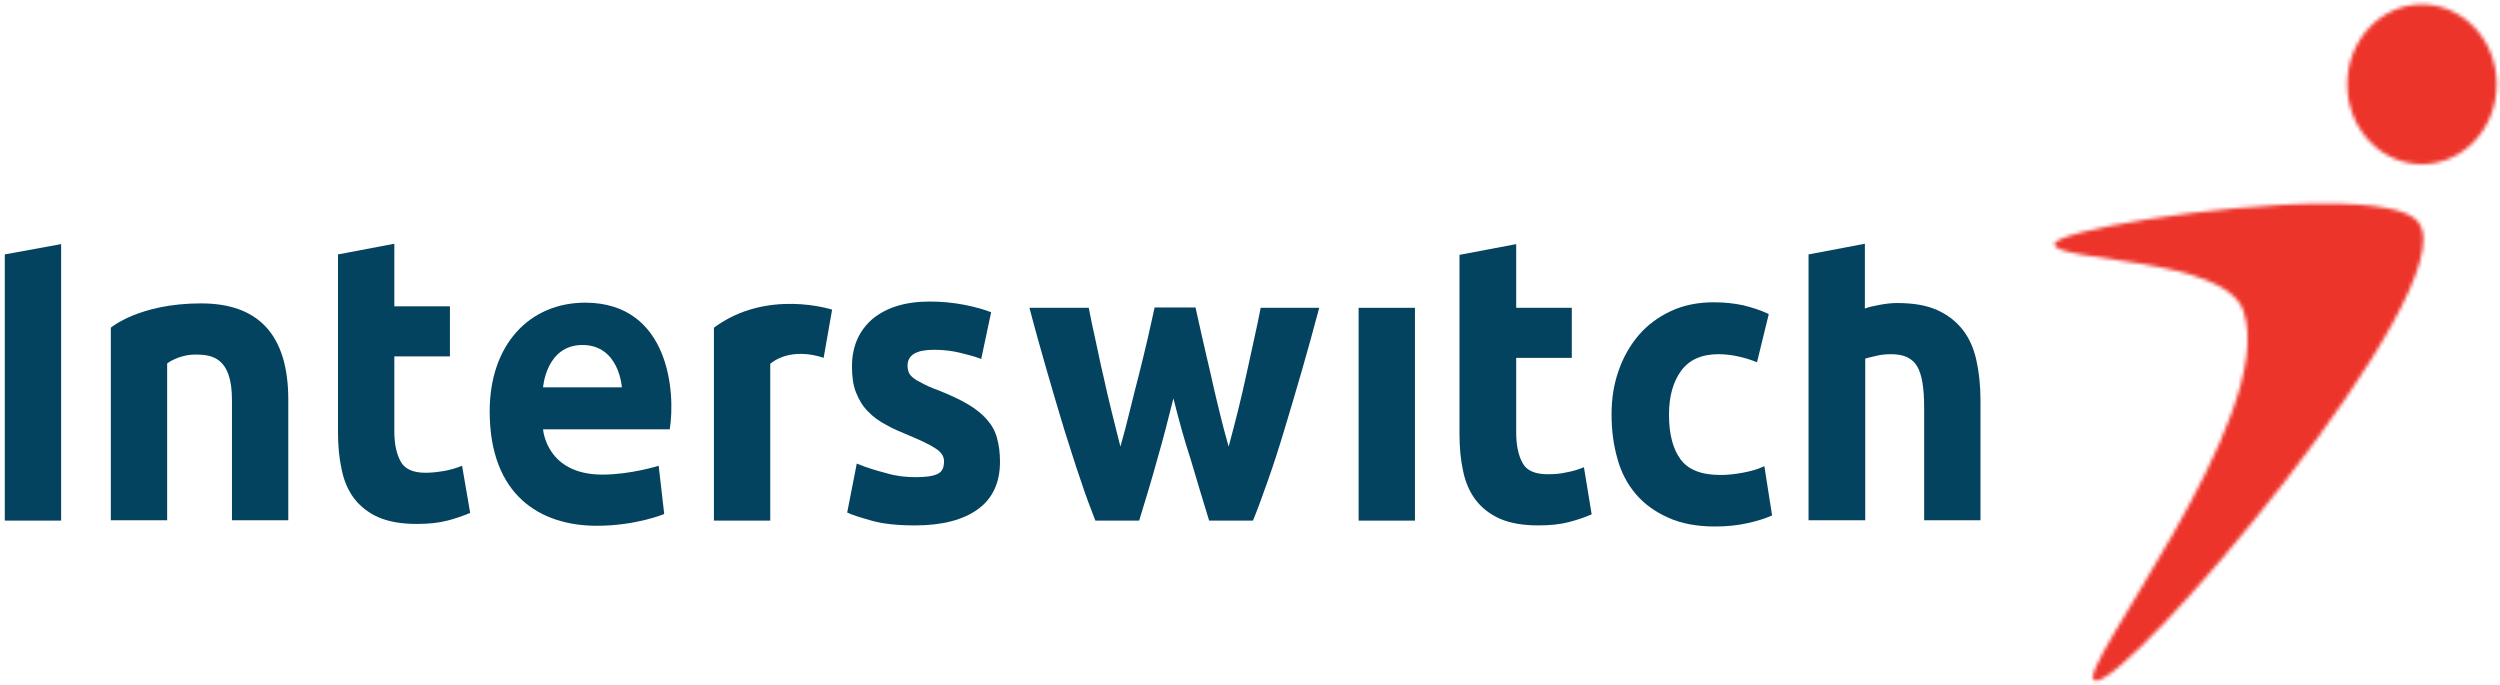 <svg version="1.1" id="Layer_1" xmlns:x="ns_extend;" xmlns:i="ns_ai;" xmlns:graph="ns_graphs;" xmlns="http://www.w3.org/2000/svg" xmlns:xlink="http://www.w3.org/1999/xlink" x="0px" y="0px" viewBox="0 0 679 186" style="enable-background:new 0 0 679 186;" xml:space="preserve">
 <style type="text/css">
  .st0{fill-rule:evenodd;clip-rule:evenodd;fill:#03435F;}
	.st1{filter:url(#Adobe_OpacityMaskFilter);}
	.st2{fill-rule:evenodd;clip-rule:evenodd;fill:#FFFFFF;}
	.st3{mask:url(#interswitch_x40_1x-z_1_);fill-rule:evenodd;clip-rule:evenodd;fill:#ED342B;}
	.st4{filter:url(#Adobe_OpacityMaskFilter_1_);}
	.st5{mask:url(#interswitch_x40_1x-B_1_);fill-rule:evenodd;clip-rule:evenodd;fill:#ED342B;}
 </style>
 <path class="st0" d="M223.7,97.2l2.3-13.1c0,0-17.7-5.8-32.1,4.9v52.4h15.3V98.8C215.3,93.9,223.7,97.2,223.7,97.2">
 </path>
 <path class="st0" d="M91.8,69.1l15.3-2.9v17h15.1v13.6h-15.1v20.3c0,3.5,0.6,6.2,1.7,8.2c1.1,2.1,3.4,3.1,6.8,3.1
	c1.7,0,3.3-0.2,5.1-0.5c1.7-0.3,3.3-0.8,4.8-1.4l2.2,12.8c-1.9,0.8-3.9,1.5-6.2,2.1c-2.3,0.6-5,0.9-8.3,0.9c-4.2,0-7.6-0.6-10.4-1.8
	c-2.7-1.2-4.9-2.9-6.6-5.1c-1.6-2.1-2.8-4.8-3.4-7.9c-0.7-3.1-1-6.5-1-10.2V69.1z">
 </path>
 <path class="st0" d="M248.7,129.6c2.8,0,4.8-0.3,6-0.9c1.2-0.6,1.7-1.7,1.7-3.4c0-1.3-0.7-2.5-2.3-3.5c-1.5-1-3.8-2.1-6.9-3.4
	c-2.4-1-4.6-1.9-6.5-3c-1.9-1-3.6-2.2-5-3.7c-1.4-1.4-2.4-3.1-3.2-5.1c-0.8-2-1.1-4.3-1.1-7.1c0-5.4,1.9-9.7,5.6-12.9
	c3.8-3.1,8.9-4.7,15.5-4.7c3.3,0,6.4,0.3,9.5,0.9c3,0.6,5.4,1.3,7.2,2l-2.7,12.7c-1.8-0.7-3.7-1.2-5.8-1.7c-2.1-0.5-4.4-0.8-7-0.8
	c-4.8,0-7.2,1.4-7.2,4.3c0,0.7,0.1,1.2,0.3,1.8c0.2,0.5,0.6,1,1.2,1.5c0.6,0.5,1.5,1,2.5,1.5c1.1,0.6,2.4,1.2,4.1,1.8
	c3.3,1.3,6.1,2.6,8.3,3.9c2.2,1.3,3.9,2.7,5.2,4.2c1.3,1.5,2.2,3.1,2.7,5c0.5,1.8,0.8,3.9,0.8,6.4c0,5.7-2,10-6,12.9
	c-4,2.9-9.7,4.4-17,4.4c-4.8,0-8.8-0.4-11.9-1.3c-3.2-0.9-5.4-1.6-6.6-2.2l2.6-13.3c2.6,1.1,5.3,1.9,8,2.6
	C243.3,129.3,246,129.6,248.7,129.6">
 </path>
 <path class="st0" d="M318.7,108.2c-1.4,5.6-2.8,11.1-4.4,16.6c-1.5,5.5-3.2,11-4.9,16.6h-11.9c-1.2-3.1-2.6-6.7-4-11
	c-1.5-4.3-2.9-8.9-4.5-13.9c-1.5-5-3.1-10.3-4.7-15.9c-1.6-5.6-3.2-11.2-4.7-17h16.1c0.5,2.6,1.1,5.5,1.8,8.6
	c0.7,3.1,1.3,6.3,2.1,9.6c0.7,3.3,1.5,6.6,2.3,9.9c0.8,3.3,1.6,6.5,2.4,9.6c0.9-3.2,1.8-6.5,2.6-9.9c0.8-3.4,1.7-6.7,2.5-9.9
	c0.8-3.3,1.6-6.4,2.3-9.5c0.7-3,1.3-5.9,1.9-8.5h11.1c0.6,2.6,1.2,5.5,1.9,8.5c0.7,3,1.4,6.2,2.2,9.5c0.7,3.3,1.5,6.6,2.3,9.9
	c0.8,3.4,1.7,6.7,2.6,9.9c0.8-3.1,1.7-6.3,2.5-9.6c0.8-3.3,1.6-6.6,2.3-9.9c0.7-3.3,1.4-6.5,2.1-9.6c0.7-3.1,1.3-6,1.8-8.6h15.9
	c-1.5,5.7-3.1,11.4-4.7,17c-1.6,5.6-3.2,10.9-4.7,15.9c-1.5,5-3,9.7-4.5,13.9c-1.5,4.2-2.8,7.9-4.1,11h-11.9
	c-1.7-5.6-3.4-11.1-5-16.6C321.6,119.3,320.1,113.8,318.7,108.2">
 </path>
 <polygon class="st0" points="369,141.4 384.3,141.4 384.3,83.6 369,83.6 ">
 </polygon>
 <path class="st0" d="M396.5,69.2l15.3-2.9v17.3h15.1v13.6h-15.1v20.3c0,3.4,0.6,6.2,1.7,8.2c1.1,2.1,3.4,3.1,6.8,3.1
	c1.7,0,3.4-0.1,5.1-0.5c1.8-0.3,3.3-0.8,4.8-1.4l2.1,12.8c-1.9,0.8-3.9,1.5-6.2,2.1c-2.3,0.6-5,0.9-8.3,0.9c-4.2,0-7.6-0.6-10.4-1.8
	c-2.7-1.2-4.9-2.9-6.6-5.1c-1.6-2.1-2.8-4.8-3.4-7.8c-0.7-3.1-1-6.5-1-10.2V69.2z">
 </path>
 <path class="st0" d="M437.7,112.5c0-4.2,0.6-8.1,1.9-11.8c1.3-3.7,3.1-6.9,5.5-9.7c2.4-2.8,5.3-4.9,8.7-6.5
	c3.4-1.6,7.3-2.4,11.7-2.4c2.9,0,5.5,0.3,7.9,0.8c2.4,0.6,4.7,1.3,7,2.4l-3.2,13.1c-1.4-0.6-3-1.1-4.7-1.5c-1.7-0.4-3.6-0.7-5.8-0.7
	c-4.5,0-7.9,1.5-10.1,4.5c-2.2,3-3.3,7-3.3,11.9c0,5.2,1,9.2,3.1,12.1c2.1,2.9,5.7,4.3,10.9,4.3c1.9,0,3.8-0.2,6-0.6
	c2.1-0.4,4.1-0.9,5.9-1.8l2.1,13.4c-1.8,0.8-4,1.5-6.7,2.1c-2.7,0.6-5.6,0.9-8.8,0.9c-4.9,0-9.2-0.8-12.7-2.4
	c-3.6-1.6-6.5-3.7-8.8-6.4c-2.3-2.7-4-5.9-5-9.6C438.2,120.8,437.7,116.8,437.7,112.5">
 </path>
 <path class="st0" d="M491.2,141.4V69.1l15.3-2.9v17.6c1-0.4,2.3-0.7,4-1c1.6-0.3,3.2-0.5,4.7-0.5c4.4,0,8,0.6,10.9,1.9
	c2.9,1.3,5.2,3.1,7,5.4c1.8,2.3,3,5.1,3.7,8.3c0.7,3.2,1.1,6.8,1.1,10.8v32.6h-15.3v-30.6c0-5.3-0.6-9-1.9-11.2
	c-1.3-2.2-3.6-3.3-7-3.3c-1.4,0-2.7,0.1-3.9,0.4c-1.2,0.3-2.3,0.5-3.2,0.8v43.9H491.2z">
 </path>
 <path class="st0" d="M30.1,141.4V89c0,0,7.7-6.6,24.5-6.6c15.3,0,23.7,8.2,23.7,26.2v32.7H63v-32.7c0-11.5-5.4-12.3-9.9-12.3
	c-4.6,0-7.7,2.4-7.7,2.4v42.6H30.1z">
 </path>
 <polygon class="st0" points="1.3,141.4 1.3,69.1 16.6,66.3 16.6,141.4 ">
 </polygon>
 <path class="st0" d="M181.9,116.6h-34.4c0,0,0.8,12.3,16.1,12.3c7.7,0,15.3-2.4,15.3-2.4l1.5,13.1c0,0-7.6,3.2-18.3,3.2
	c-15.3,0-29.1-8.2-29.1-31.1c0-18,10.7-29.5,26-29.5C181.9,82.3,183.5,106.8,181.9,116.6 M158.2,93.7c-9.9,0-10.7,11.5-10.7,11.5
	h21.4C168.9,105.2,168.2,93.7,158.2,93.7">
 </path>
 <defs>
  <filter id="Adobe_OpacityMaskFilter" filterUnits="userSpaceOnUse" x="532.4" y="29.6" width="151.5" height="180.9">
   <feColorMatrix type="matrix" values="1 0 0 0 0  0 1 0 0 0  0 0 1 0 0  0 0 0 1 0">
   </feColorMatrix>
  </filter>
 </defs>
 <mask maskUnits="userSpaceOnUse" x="532.4" y="29.6" width="151.5" height="180.9" id="interswitch_x40_1x-z_1_">
  <g class="st1">
   <path id="interswitch_x40_1x-y_1_" class="st2" d="M558,66.3c0-3.5,44-11,73.5-11c12.8,0,22.9,1.4,25.4,5.2
			c13.3,17.5-80.2,127.6-88,124.3c-6.2-1.7,49.9-71.7,40.5-100.1C604.8,69.6,558,71.3,558,66.3z">
   </path>
  </g>
 </mask>
 <polygon class="st3" points="532.4,210.4 683.9,210.4 683.9,29.6 532.4,29.6 ">
 </polygon>
 <g transform="translate(140 636)">
  <defs>
   <filter id="Adobe_OpacityMaskFilter_1_" filterUnits="userSpaceOnUse" x="471.8" y="-660.4" width="91.8" height="94.7">
    <feColorMatrix type="matrix" values="1 0 0 0 0  0 1 0 0 0  0 0 1 0 0  0 0 0 1 0">
    </feColorMatrix>
   </filter>
  </defs>
  <mask maskUnits="userSpaceOnUse" x="471.8" y="-660.4" width="91.8" height="94.7" id="interswitch_x40_1x-B_1_">
   <g class="st4">
    <path id="interswitch_x40_1x-A_1_" class="st2" d="M497.5-613.1c0-12,9.1-21.7,20.3-21.7c11.2,0,20.3,9.7,20.3,21.7
				c0,12-9.1,21.7-20.3,21.7C506.6-591.4,497.5-601.1,497.5-613.1z">
    </path>
   </g>
  </mask>
  <polygon class="st5" points="471.8,-565.7 563.7,-565.7 563.7,-660.4 471.8,-660.4 	">
  </polygon>
 </g>
</svg>